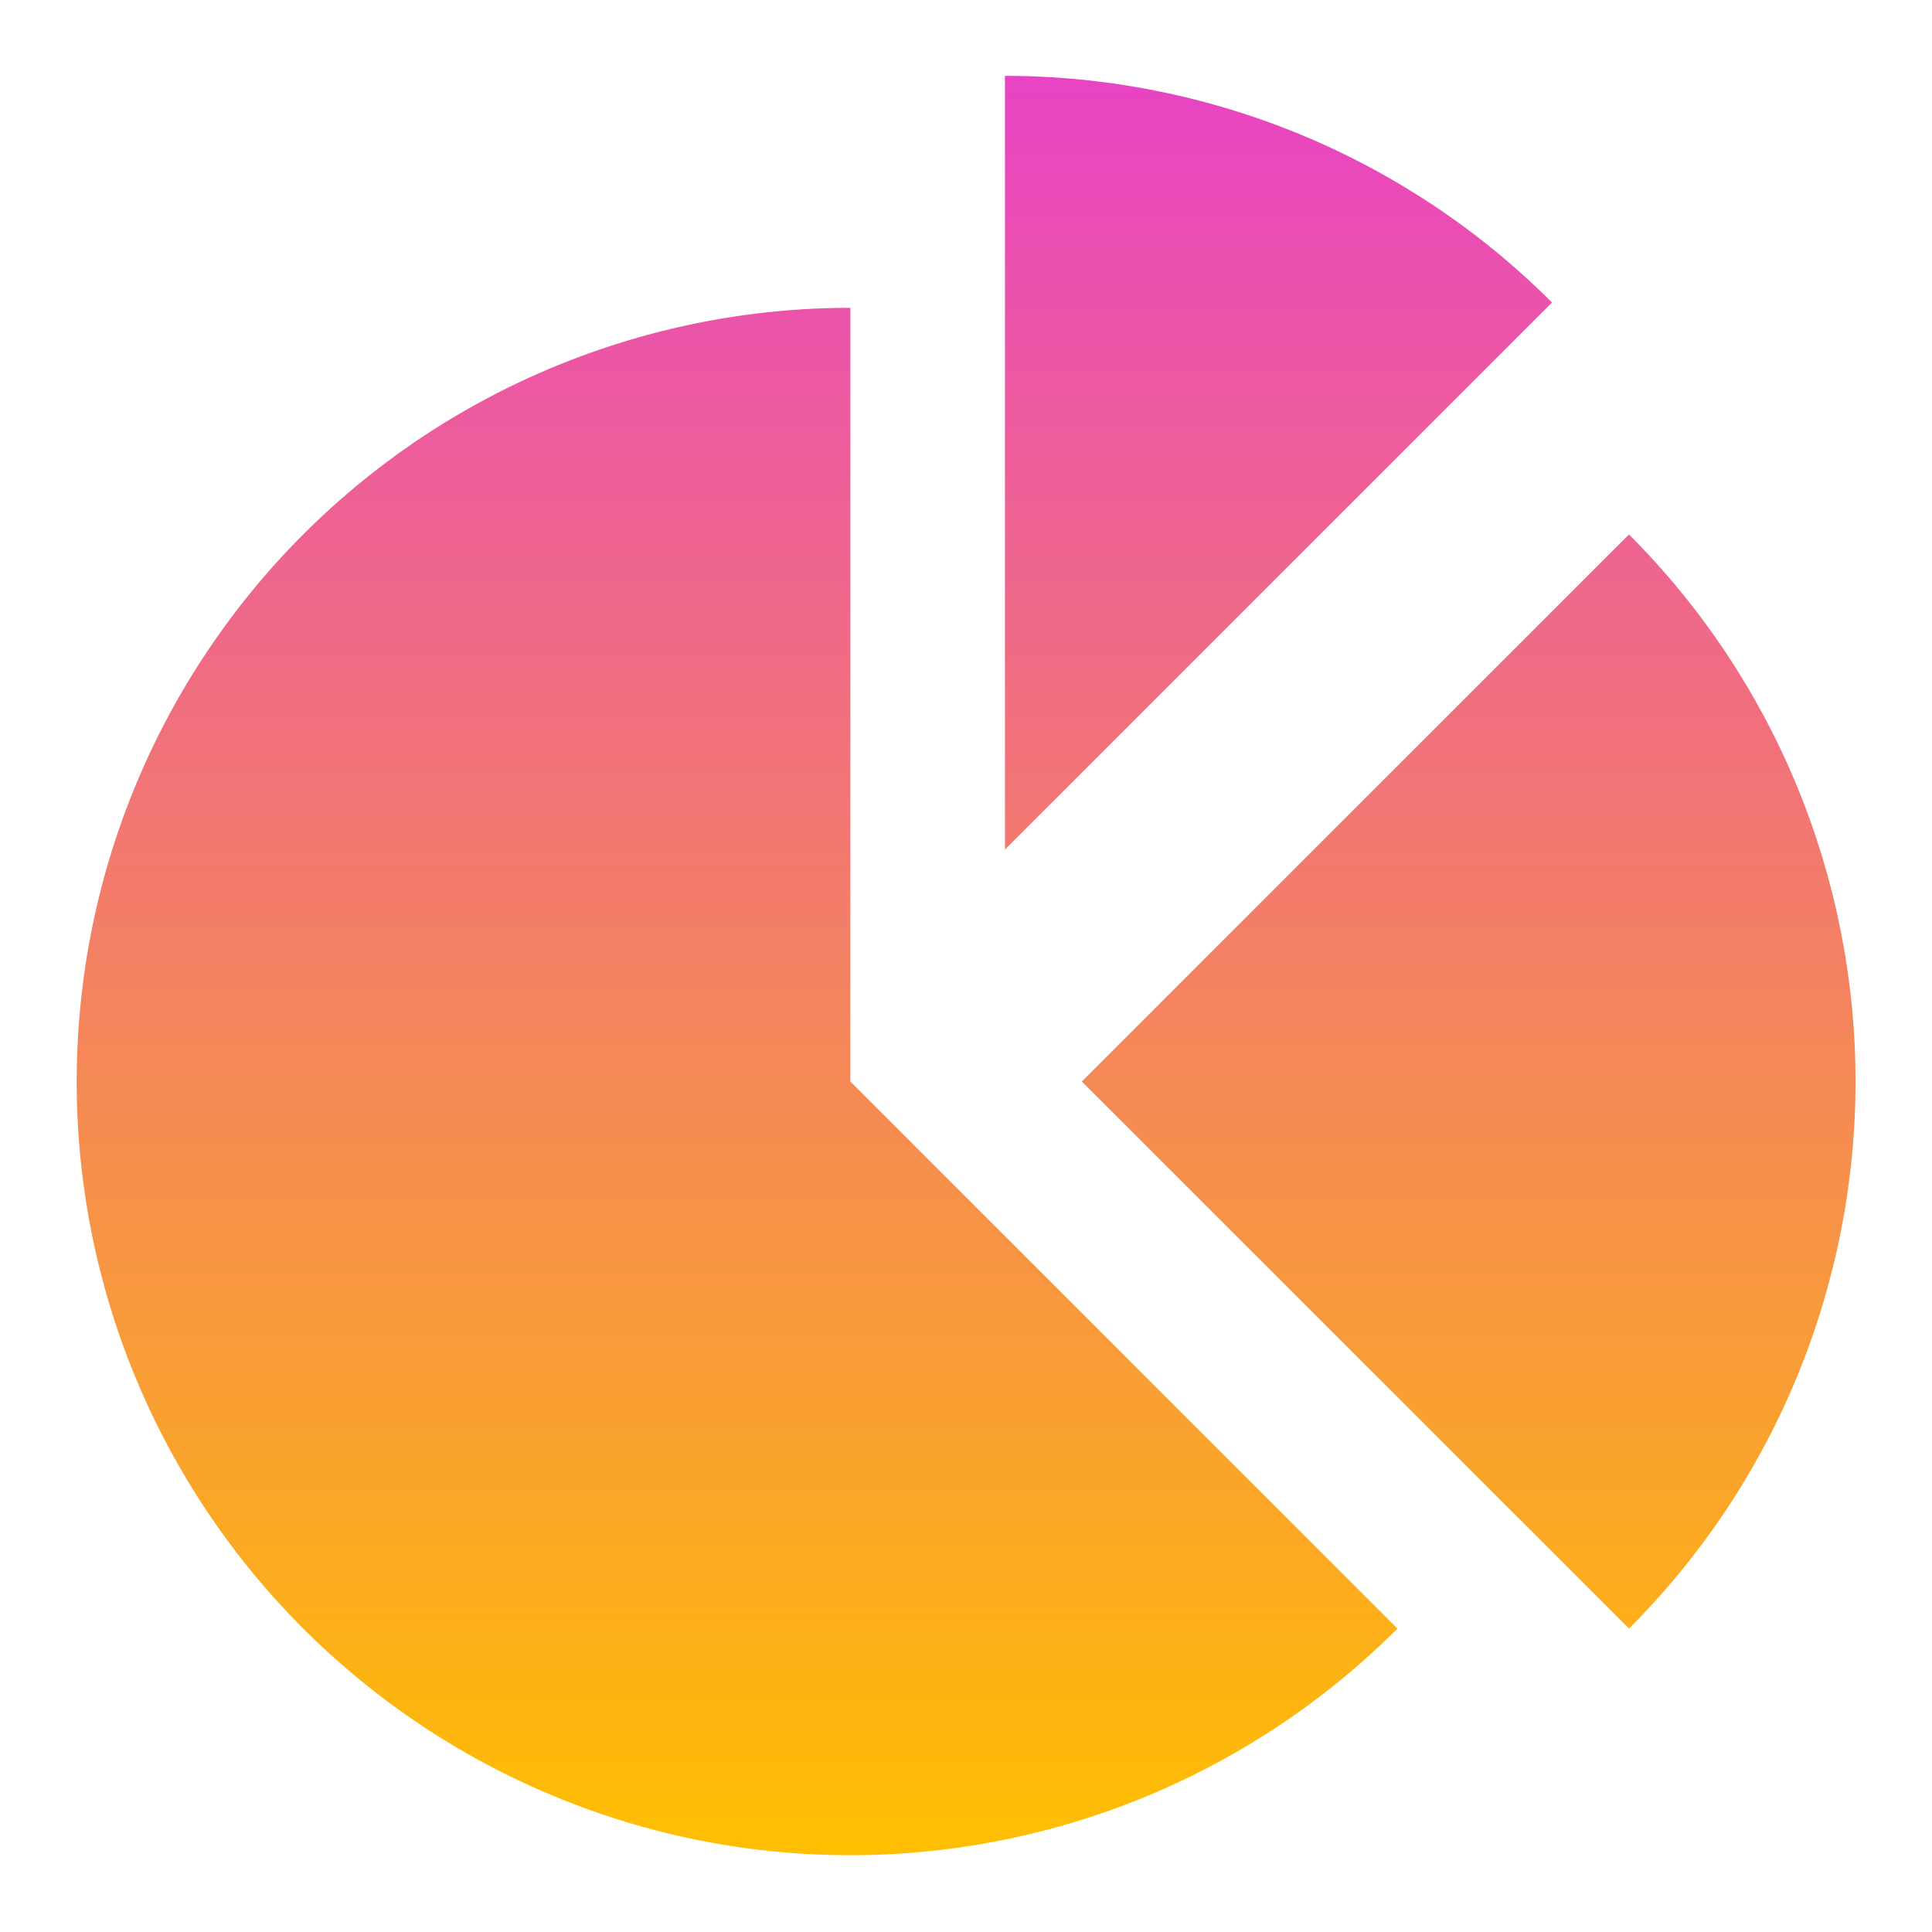 <svg width="19" height="19" viewBox="0 0 19 19" fill="none" xmlns="http://www.w3.org/2000/svg">
<path fill-rule="evenodd" clip-rule="evenodd" d="M9.883 0.746C10.882 0.746 11.871 0.943 12.795 1.325C13.718 1.708 14.557 2.268 15.263 2.975L9.883 8.355L9.883 0.746ZM16.02 5.256C16.726 5.962 17.287 6.801 17.669 7.724C18.051 8.647 18.248 9.637 18.248 10.636C18.248 11.635 18.051 12.624 17.669 13.548C17.287 14.471 16.726 15.31 16.02 16.016L10.639 10.636L16.02 5.256ZM10.572 17.917C11.769 17.554 12.858 16.901 13.743 16.016L8.363 10.636L8.363 3.027C7.111 3.027 5.88 3.336 4.776 3.925C3.672 4.515 2.731 5.368 2.036 6.409C1.341 7.449 0.913 8.645 0.791 9.89C0.668 11.135 0.854 12.392 1.333 13.548C1.812 14.704 2.568 15.724 3.536 16.518C4.503 17.311 5.651 17.854 6.878 18.099C8.106 18.343 9.374 18.28 10.572 17.917Z" fill="url(#paint0_linear_1972_38246)"/>
<defs>
<linearGradient id="paint0_linear_1972_38246" x1="9.499" y1="18.248" x2="9.499" y2="0.748" gradientUnits="userSpaceOnUse">
<stop stop-color="#FFBF00"/>
<stop offset="1" stop-color="#E843C4"/>
</linearGradient>
</defs>
</svg>

